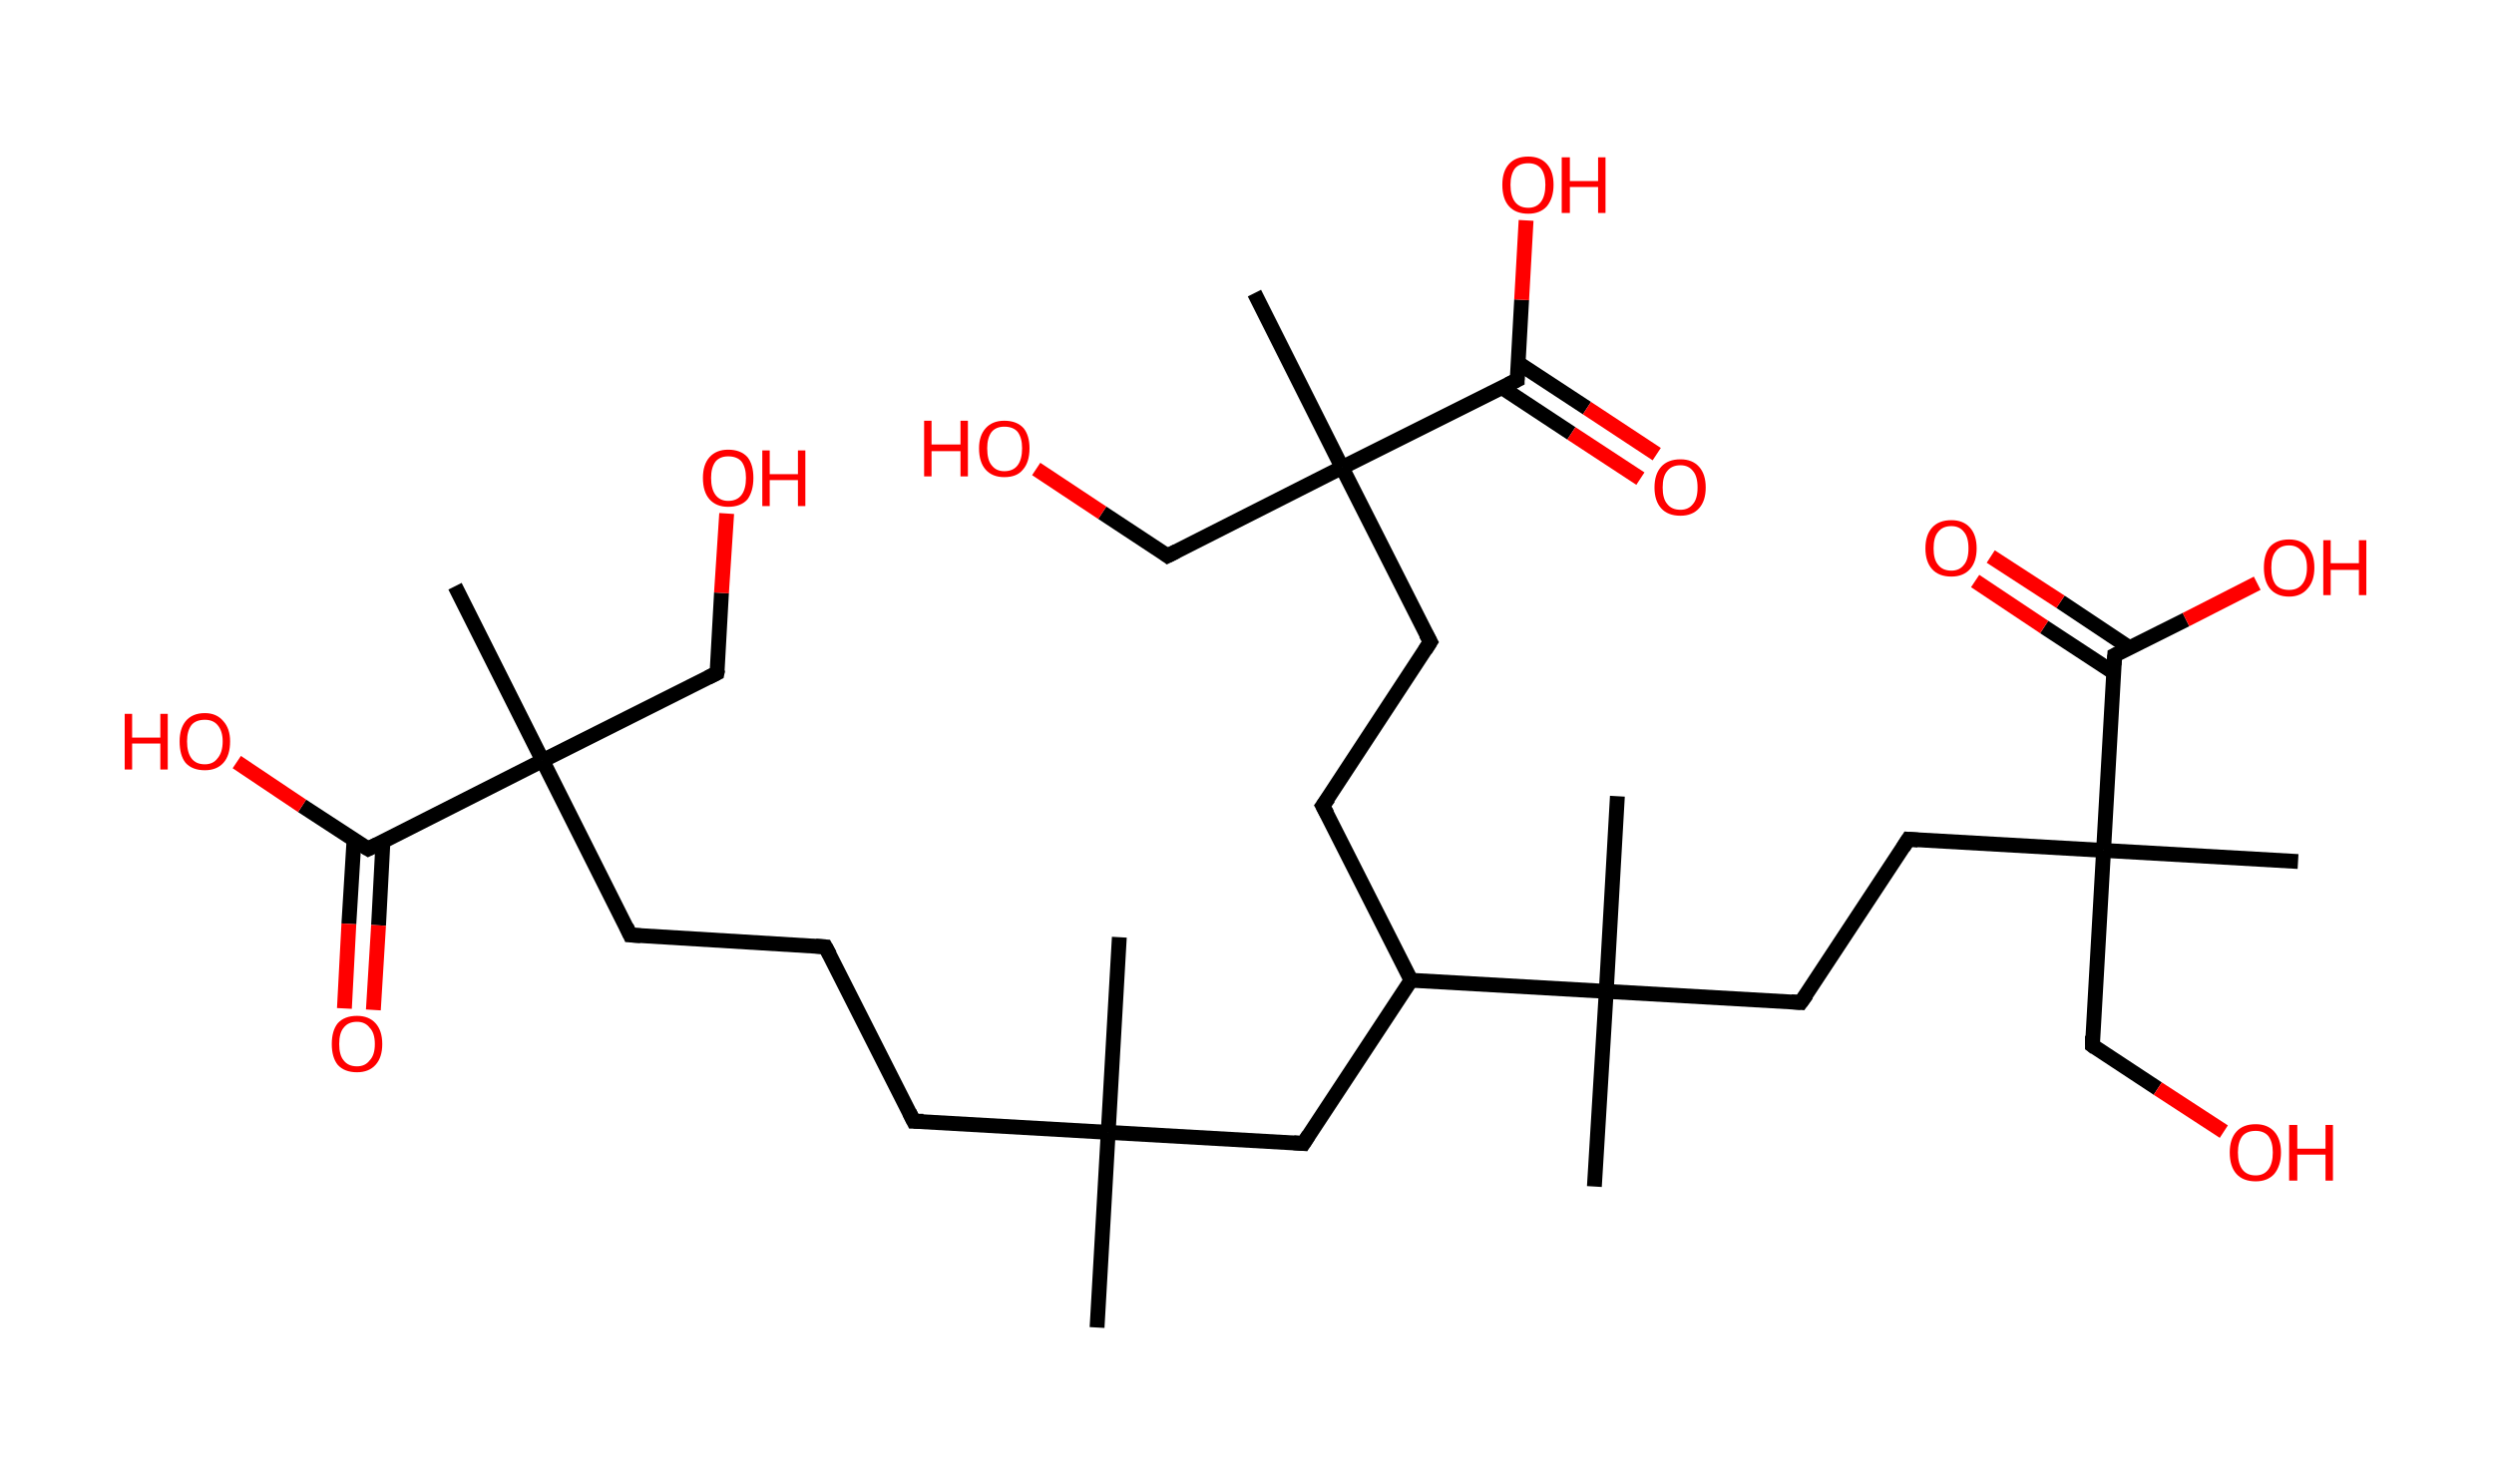 <?xml version='1.0' encoding='ASCII' standalone='yes'?>
<svg xmlns="http://www.w3.org/2000/svg" xmlns:rdkit="http://www.rdkit.org/xml" xmlns:xlink="http://www.w3.org/1999/xlink" version="1.1" baseProfile="full" xml:space="preserve" width="336px" height="200px" viewBox="0 0 336 200">
<!-- END OF HEADER -->
<rect style="opacity:1.0;fill:#FFFFFF;stroke:none" width="336.0" height="200.0" x="0.0" y="0.0"> </rect>
<path class="bond-0 atom-0 atom-1" d="M 147.8,178.9 L 149.3,152.6" style="fill:none;fill-rule:evenodd;stroke:#000000;stroke-width:2.0px;stroke-linecap:butt;stroke-linejoin:miter;stroke-opacity:1"/>
<path class="bond-1 atom-1 atom-2" d="M 149.3,152.6 L 150.8,126.3" style="fill:none;fill-rule:evenodd;stroke:#000000;stroke-width:2.0px;stroke-linecap:butt;stroke-linejoin:miter;stroke-opacity:1"/>
<path class="bond-2 atom-1 atom-3" d="M 149.3,152.6 L 123.1,151.1" style="fill:none;fill-rule:evenodd;stroke:#000000;stroke-width:2.0px;stroke-linecap:butt;stroke-linejoin:miter;stroke-opacity:1"/>
<path class="bond-3 atom-3 atom-4" d="M 123.1,151.1 L 111.2,127.6" style="fill:none;fill-rule:evenodd;stroke:#000000;stroke-width:2.0px;stroke-linecap:butt;stroke-linejoin:miter;stroke-opacity:1"/>
<path class="bond-4 atom-4 atom-5" d="M 111.2,127.6 L 84.9,126.0" style="fill:none;fill-rule:evenodd;stroke:#000000;stroke-width:2.0px;stroke-linecap:butt;stroke-linejoin:miter;stroke-opacity:1"/>
<path class="bond-5 atom-5 atom-6" d="M 84.9,126.0 L 73.1,102.5" style="fill:none;fill-rule:evenodd;stroke:#000000;stroke-width:2.0px;stroke-linecap:butt;stroke-linejoin:miter;stroke-opacity:1"/>
<path class="bond-6 atom-6 atom-7" d="M 73.1,102.5 L 61.3,79.0" style="fill:none;fill-rule:evenodd;stroke:#000000;stroke-width:2.0px;stroke-linecap:butt;stroke-linejoin:miter;stroke-opacity:1"/>
<path class="bond-7 atom-6 atom-8" d="M 73.1,102.5 L 96.6,90.7" style="fill:none;fill-rule:evenodd;stroke:#000000;stroke-width:2.0px;stroke-linecap:butt;stroke-linejoin:miter;stroke-opacity:1"/>
<path class="bond-8 atom-8 atom-9" d="M 96.6,90.7 L 97.2,79.9" style="fill:none;fill-rule:evenodd;stroke:#000000;stroke-width:2.0px;stroke-linecap:butt;stroke-linejoin:miter;stroke-opacity:1"/>
<path class="bond-8 atom-8 atom-9" d="M 97.2,79.9 L 97.9,69.2" style="fill:none;fill-rule:evenodd;stroke:#FF0000;stroke-width:2.0px;stroke-linecap:butt;stroke-linejoin:miter;stroke-opacity:1"/>
<path class="bond-9 atom-6 atom-10" d="M 73.1,102.5 L 49.6,114.4" style="fill:none;fill-rule:evenodd;stroke:#000000;stroke-width:2.0px;stroke-linecap:butt;stroke-linejoin:miter;stroke-opacity:1"/>
<path class="bond-10 atom-10 atom-11" d="M 47.7,113.1 L 47.0,124.5" style="fill:none;fill-rule:evenodd;stroke:#000000;stroke-width:2.0px;stroke-linecap:butt;stroke-linejoin:miter;stroke-opacity:1"/>
<path class="bond-10 atom-10 atom-11" d="M 47.0,124.5 L 46.4,135.9" style="fill:none;fill-rule:evenodd;stroke:#FF0000;stroke-width:2.0px;stroke-linecap:butt;stroke-linejoin:miter;stroke-opacity:1"/>
<path class="bond-10 atom-10 atom-11" d="M 51.6,113.3 L 51.0,124.7" style="fill:none;fill-rule:evenodd;stroke:#000000;stroke-width:2.0px;stroke-linecap:butt;stroke-linejoin:miter;stroke-opacity:1"/>
<path class="bond-10 atom-10 atom-11" d="M 51.0,124.7 L 50.3,136.1" style="fill:none;fill-rule:evenodd;stroke:#FF0000;stroke-width:2.0px;stroke-linecap:butt;stroke-linejoin:miter;stroke-opacity:1"/>
<path class="bond-11 atom-10 atom-12" d="M 49.6,114.4 L 40.7,108.6" style="fill:none;fill-rule:evenodd;stroke:#000000;stroke-width:2.0px;stroke-linecap:butt;stroke-linejoin:miter;stroke-opacity:1"/>
<path class="bond-11 atom-10 atom-12" d="M 40.7,108.6 L 31.9,102.7" style="fill:none;fill-rule:evenodd;stroke:#FF0000;stroke-width:2.0px;stroke-linecap:butt;stroke-linejoin:miter;stroke-opacity:1"/>
<path class="bond-12 atom-1 atom-13" d="M 149.3,152.6 L 175.6,154.1" style="fill:none;fill-rule:evenodd;stroke:#000000;stroke-width:2.0px;stroke-linecap:butt;stroke-linejoin:miter;stroke-opacity:1"/>
<path class="bond-13 atom-13 atom-14" d="M 175.6,154.1 L 190.1,132.1" style="fill:none;fill-rule:evenodd;stroke:#000000;stroke-width:2.0px;stroke-linecap:butt;stroke-linejoin:miter;stroke-opacity:1"/>
<path class="bond-14 atom-14 atom-15" d="M 190.1,132.1 L 178.2,108.6" style="fill:none;fill-rule:evenodd;stroke:#000000;stroke-width:2.0px;stroke-linecap:butt;stroke-linejoin:miter;stroke-opacity:1"/>
<path class="bond-15 atom-15 atom-16" d="M 178.2,108.6 L 192.7,86.5" style="fill:none;fill-rule:evenodd;stroke:#000000;stroke-width:2.0px;stroke-linecap:butt;stroke-linejoin:miter;stroke-opacity:1"/>
<path class="bond-16 atom-16 atom-17" d="M 192.7,86.5 L 180.8,63.0" style="fill:none;fill-rule:evenodd;stroke:#000000;stroke-width:2.0px;stroke-linecap:butt;stroke-linejoin:miter;stroke-opacity:1"/>
<path class="bond-17 atom-17 atom-18" d="M 180.8,63.0 L 169.0,39.5" style="fill:none;fill-rule:evenodd;stroke:#000000;stroke-width:2.0px;stroke-linecap:butt;stroke-linejoin:miter;stroke-opacity:1"/>
<path class="bond-18 atom-17 atom-19" d="M 180.8,63.0 L 157.3,74.9" style="fill:none;fill-rule:evenodd;stroke:#000000;stroke-width:2.0px;stroke-linecap:butt;stroke-linejoin:miter;stroke-opacity:1"/>
<path class="bond-19 atom-19 atom-20" d="M 157.3,74.9 L 148.5,69.1" style="fill:none;fill-rule:evenodd;stroke:#000000;stroke-width:2.0px;stroke-linecap:butt;stroke-linejoin:miter;stroke-opacity:1"/>
<path class="bond-19 atom-19 atom-20" d="M 148.5,69.1 L 139.6,63.2" style="fill:none;fill-rule:evenodd;stroke:#FF0000;stroke-width:2.0px;stroke-linecap:butt;stroke-linejoin:miter;stroke-opacity:1"/>
<path class="bond-20 atom-17 atom-21" d="M 180.8,63.0 L 204.4,51.2" style="fill:none;fill-rule:evenodd;stroke:#000000;stroke-width:2.0px;stroke-linecap:butt;stroke-linejoin:miter;stroke-opacity:1"/>
<path class="bond-21 atom-21 atom-22" d="M 202.3,52.2 L 211.7,58.4" style="fill:none;fill-rule:evenodd;stroke:#000000;stroke-width:2.0px;stroke-linecap:butt;stroke-linejoin:miter;stroke-opacity:1"/>
<path class="bond-21 atom-21 atom-22" d="M 211.7,58.4 L 221.0,64.5" style="fill:none;fill-rule:evenodd;stroke:#FF0000;stroke-width:2.0px;stroke-linecap:butt;stroke-linejoin:miter;stroke-opacity:1"/>
<path class="bond-21 atom-21 atom-22" d="M 204.5,48.9 L 213.8,55.0" style="fill:none;fill-rule:evenodd;stroke:#000000;stroke-width:2.0px;stroke-linecap:butt;stroke-linejoin:miter;stroke-opacity:1"/>
<path class="bond-21 atom-21 atom-22" d="M 213.8,55.0 L 223.2,61.2" style="fill:none;fill-rule:evenodd;stroke:#FF0000;stroke-width:2.0px;stroke-linecap:butt;stroke-linejoin:miter;stroke-opacity:1"/>
<path class="bond-22 atom-21 atom-23" d="M 204.4,51.2 L 205.0,40.4" style="fill:none;fill-rule:evenodd;stroke:#000000;stroke-width:2.0px;stroke-linecap:butt;stroke-linejoin:miter;stroke-opacity:1"/>
<path class="bond-22 atom-21 atom-23" d="M 205.0,40.4 L 205.6,29.7" style="fill:none;fill-rule:evenodd;stroke:#FF0000;stroke-width:2.0px;stroke-linecap:butt;stroke-linejoin:miter;stroke-opacity:1"/>
<path class="bond-23 atom-14 atom-24" d="M 190.1,132.1 L 216.4,133.6" style="fill:none;fill-rule:evenodd;stroke:#000000;stroke-width:2.0px;stroke-linecap:butt;stroke-linejoin:miter;stroke-opacity:1"/>
<path class="bond-24 atom-24 atom-25" d="M 216.4,133.6 L 214.8,159.9" style="fill:none;fill-rule:evenodd;stroke:#000000;stroke-width:2.0px;stroke-linecap:butt;stroke-linejoin:miter;stroke-opacity:1"/>
<path class="bond-25 atom-24 atom-26" d="M 216.4,133.6 L 217.9,107.3" style="fill:none;fill-rule:evenodd;stroke:#000000;stroke-width:2.0px;stroke-linecap:butt;stroke-linejoin:miter;stroke-opacity:1"/>
<path class="bond-26 atom-24 atom-27" d="M 216.4,133.6 L 242.6,135.1" style="fill:none;fill-rule:evenodd;stroke:#000000;stroke-width:2.0px;stroke-linecap:butt;stroke-linejoin:miter;stroke-opacity:1"/>
<path class="bond-27 atom-27 atom-28" d="M 242.6,135.1 L 257.1,113.1" style="fill:none;fill-rule:evenodd;stroke:#000000;stroke-width:2.0px;stroke-linecap:butt;stroke-linejoin:miter;stroke-opacity:1"/>
<path class="bond-28 atom-28 atom-29" d="M 257.1,113.1 L 283.4,114.6" style="fill:none;fill-rule:evenodd;stroke:#000000;stroke-width:2.0px;stroke-linecap:butt;stroke-linejoin:miter;stroke-opacity:1"/>
<path class="bond-29 atom-29 atom-30" d="M 283.4,114.6 L 309.6,116.1" style="fill:none;fill-rule:evenodd;stroke:#000000;stroke-width:2.0px;stroke-linecap:butt;stroke-linejoin:miter;stroke-opacity:1"/>
<path class="bond-30 atom-29 atom-31" d="M 283.4,114.6 L 281.9,140.9" style="fill:none;fill-rule:evenodd;stroke:#000000;stroke-width:2.0px;stroke-linecap:butt;stroke-linejoin:miter;stroke-opacity:1"/>
<path class="bond-31 atom-31 atom-32" d="M 281.9,140.9 L 290.7,146.7" style="fill:none;fill-rule:evenodd;stroke:#000000;stroke-width:2.0px;stroke-linecap:butt;stroke-linejoin:miter;stroke-opacity:1"/>
<path class="bond-31 atom-31 atom-32" d="M 290.7,146.7 L 299.6,152.5" style="fill:none;fill-rule:evenodd;stroke:#FF0000;stroke-width:2.0px;stroke-linecap:butt;stroke-linejoin:miter;stroke-opacity:1"/>
<path class="bond-32 atom-29 atom-33" d="M 283.4,114.6 L 284.9,88.3" style="fill:none;fill-rule:evenodd;stroke:#000000;stroke-width:2.0px;stroke-linecap:butt;stroke-linejoin:miter;stroke-opacity:1"/>
<path class="bond-33 atom-33 atom-34" d="M 286.9,87.3 L 277.6,81.1" style="fill:none;fill-rule:evenodd;stroke:#000000;stroke-width:2.0px;stroke-linecap:butt;stroke-linejoin:miter;stroke-opacity:1"/>
<path class="bond-33 atom-33 atom-34" d="M 277.6,81.1 L 268.2,75.0" style="fill:none;fill-rule:evenodd;stroke:#FF0000;stroke-width:2.0px;stroke-linecap:butt;stroke-linejoin:miter;stroke-opacity:1"/>
<path class="bond-33 atom-33 atom-34" d="M 284.7,90.6 L 275.4,84.5" style="fill:none;fill-rule:evenodd;stroke:#000000;stroke-width:2.0px;stroke-linecap:butt;stroke-linejoin:miter;stroke-opacity:1"/>
<path class="bond-33 atom-33 atom-34" d="M 275.4,84.5 L 266.1,78.3" style="fill:none;fill-rule:evenodd;stroke:#FF0000;stroke-width:2.0px;stroke-linecap:butt;stroke-linejoin:miter;stroke-opacity:1"/>
<path class="bond-34 atom-33 atom-35" d="M 284.9,88.3 L 294.5,83.5" style="fill:none;fill-rule:evenodd;stroke:#000000;stroke-width:2.0px;stroke-linecap:butt;stroke-linejoin:miter;stroke-opacity:1"/>
<path class="bond-34 atom-33 atom-35" d="M 294.5,83.5 L 304.1,78.6" style="fill:none;fill-rule:evenodd;stroke:#FF0000;stroke-width:2.0px;stroke-linecap:butt;stroke-linejoin:miter;stroke-opacity:1"/>
<path d="M 124.4,151.1 L 123.1,151.1 L 122.5,149.9" style="fill:none;stroke:#000000;stroke-width:2.0px;stroke-linecap:butt;stroke-linejoin:miter;stroke-opacity:1;"/>
<path d="M 111.8,128.7 L 111.2,127.6 L 109.9,127.5" style="fill:none;stroke:#000000;stroke-width:2.0px;stroke-linecap:butt;stroke-linejoin:miter;stroke-opacity:1;"/>
<path d="M 86.3,126.1 L 84.9,126.0 L 84.4,124.9" style="fill:none;stroke:#000000;stroke-width:2.0px;stroke-linecap:butt;stroke-linejoin:miter;stroke-opacity:1;"/>
<path d="M 95.4,91.3 L 96.6,90.7 L 96.7,90.2" style="fill:none;stroke:#000000;stroke-width:2.0px;stroke-linecap:butt;stroke-linejoin:miter;stroke-opacity:1;"/>
<path d="M 50.8,113.8 L 49.6,114.4 L 49.1,114.1" style="fill:none;stroke:#000000;stroke-width:2.0px;stroke-linecap:butt;stroke-linejoin:miter;stroke-opacity:1;"/>
<path d="M 174.3,154.0 L 175.6,154.1 L 176.3,153.0" style="fill:none;stroke:#000000;stroke-width:2.0px;stroke-linecap:butt;stroke-linejoin:miter;stroke-opacity:1;"/>
<path d="M 178.8,109.7 L 178.2,108.6 L 179.0,107.5" style="fill:none;stroke:#000000;stroke-width:2.0px;stroke-linecap:butt;stroke-linejoin:miter;stroke-opacity:1;"/>
<path d="M 192.0,87.6 L 192.7,86.5 L 192.1,85.4" style="fill:none;stroke:#000000;stroke-width:2.0px;stroke-linecap:butt;stroke-linejoin:miter;stroke-opacity:1;"/>
<path d="M 158.5,74.3 L 157.3,74.9 L 156.9,74.6" style="fill:none;stroke:#000000;stroke-width:2.0px;stroke-linecap:butt;stroke-linejoin:miter;stroke-opacity:1;"/>
<path d="M 203.2,51.8 L 204.4,51.2 L 204.4,50.7" style="fill:none;stroke:#000000;stroke-width:2.0px;stroke-linecap:butt;stroke-linejoin:miter;stroke-opacity:1;"/>
<path d="M 241.3,135.0 L 242.6,135.1 L 243.4,134.0" style="fill:none;stroke:#000000;stroke-width:2.0px;stroke-linecap:butt;stroke-linejoin:miter;stroke-opacity:1;"/>
<path d="M 256.4,114.2 L 257.1,113.1 L 258.4,113.2" style="fill:none;stroke:#000000;stroke-width:2.0px;stroke-linecap:butt;stroke-linejoin:miter;stroke-opacity:1;"/>
<path d="M 281.9,139.6 L 281.9,140.9 L 282.3,141.2" style="fill:none;stroke:#000000;stroke-width:2.0px;stroke-linecap:butt;stroke-linejoin:miter;stroke-opacity:1;"/>
<path d="M 284.8,89.6 L 284.9,88.3 L 285.3,88.1" style="fill:none;stroke:#000000;stroke-width:2.0px;stroke-linecap:butt;stroke-linejoin:miter;stroke-opacity:1;"/>
<path class="atom-9" d="M 94.7 64.4 Q 94.7 62.6, 95.6 61.6 Q 96.5 60.6, 98.1 60.6 Q 99.8 60.6, 100.7 61.6 Q 101.5 62.6, 101.5 64.4 Q 101.5 66.2, 100.7 67.3 Q 99.8 68.3, 98.1 68.3 Q 96.5 68.3, 95.6 67.3 Q 94.7 66.3, 94.7 64.4 M 98.1 67.5 Q 99.3 67.5, 99.9 66.7 Q 100.5 65.9, 100.5 64.4 Q 100.5 63.0, 99.9 62.2 Q 99.3 61.5, 98.1 61.5 Q 97.0 61.5, 96.4 62.2 Q 95.8 63.0, 95.8 64.4 Q 95.8 65.9, 96.4 66.7 Q 97.0 67.5, 98.1 67.5 " fill="#FF0000"/>
<path class="atom-9" d="M 102.7 60.7 L 103.7 60.7 L 103.7 63.9 L 107.5 63.9 L 107.5 60.7 L 108.5 60.7 L 108.5 68.2 L 107.5 68.2 L 107.5 64.7 L 103.7 64.7 L 103.7 68.2 L 102.7 68.2 L 102.7 60.7 " fill="#FF0000"/>
<path class="atom-11" d="M 44.7 140.7 Q 44.7 138.9, 45.5 137.9 Q 46.4 136.9, 48.1 136.9 Q 49.7 136.9, 50.6 137.9 Q 51.5 138.9, 51.5 140.7 Q 51.5 142.5, 50.6 143.5 Q 49.7 144.5, 48.1 144.5 Q 46.4 144.5, 45.5 143.5 Q 44.7 142.5, 44.7 140.7 M 48.1 143.7 Q 49.2 143.7, 49.8 142.9 Q 50.5 142.2, 50.5 140.7 Q 50.5 139.2, 49.8 138.5 Q 49.2 137.7, 48.1 137.7 Q 46.9 137.7, 46.3 138.5 Q 45.7 139.2, 45.7 140.7 Q 45.7 142.2, 46.3 142.9 Q 46.9 143.7, 48.1 143.7 " fill="#FF0000"/>
<path class="atom-12" d="M 16.8 96.2 L 17.8 96.2 L 17.8 99.4 L 21.6 99.4 L 21.6 96.2 L 22.6 96.2 L 22.6 103.7 L 21.6 103.7 L 21.6 100.2 L 17.8 100.2 L 17.8 103.7 L 16.8 103.7 L 16.8 96.2 " fill="#FF0000"/>
<path class="atom-12" d="M 24.2 99.9 Q 24.2 98.2, 25.0 97.2 Q 25.9 96.1, 27.6 96.1 Q 29.2 96.1, 30.1 97.2 Q 31.0 98.2, 31.0 99.9 Q 31.0 101.8, 30.1 102.8 Q 29.2 103.8, 27.6 103.8 Q 25.9 103.8, 25.0 102.8 Q 24.2 101.8, 24.2 99.9 M 27.6 103.0 Q 28.7 103.0, 29.3 102.2 Q 30.0 101.4, 30.0 99.9 Q 30.0 98.5, 29.3 97.7 Q 28.7 97.0, 27.6 97.0 Q 26.4 97.0, 25.8 97.7 Q 25.2 98.5, 25.2 99.9 Q 25.2 101.4, 25.8 102.2 Q 26.4 103.0, 27.6 103.0 " fill="#FF0000"/>
<path class="atom-20" d="M 124.5 56.7 L 125.5 56.7 L 125.5 59.9 L 129.4 59.9 L 129.4 56.7 L 130.4 56.7 L 130.4 64.2 L 129.4 64.2 L 129.4 60.8 L 125.5 60.8 L 125.5 64.2 L 124.5 64.2 L 124.5 56.7 " fill="#FF0000"/>
<path class="atom-20" d="M 131.9 60.4 Q 131.9 58.7, 132.8 57.7 Q 133.7 56.7, 135.3 56.7 Q 137.0 56.7, 137.9 57.7 Q 138.7 58.7, 138.7 60.4 Q 138.7 62.3, 137.8 63.3 Q 137.0 64.3, 135.3 64.3 Q 133.7 64.3, 132.8 63.3 Q 131.9 62.3, 131.9 60.4 M 135.3 63.5 Q 136.5 63.5, 137.1 62.7 Q 137.7 61.9, 137.7 60.4 Q 137.7 59.0, 137.1 58.2 Q 136.5 57.5, 135.3 57.5 Q 134.2 57.5, 133.6 58.2 Q 133.0 59.0, 133.0 60.4 Q 133.0 62.0, 133.6 62.7 Q 134.2 63.5, 135.3 63.5 " fill="#FF0000"/>
<path class="atom-22" d="M 222.9 65.7 Q 222.9 63.9, 223.8 62.9 Q 224.7 61.9, 226.4 61.9 Q 228.0 61.9, 228.9 62.9 Q 229.8 63.9, 229.8 65.7 Q 229.8 67.5, 228.9 68.5 Q 228.0 69.5, 226.4 69.5 Q 224.7 69.5, 223.8 68.5 Q 222.9 67.5, 222.9 65.7 M 226.4 68.7 Q 227.5 68.7, 228.1 67.9 Q 228.7 67.2, 228.7 65.7 Q 228.7 64.2, 228.1 63.5 Q 227.5 62.7, 226.4 62.7 Q 225.2 62.7, 224.6 63.5 Q 224.0 64.2, 224.0 65.7 Q 224.0 67.2, 224.6 67.9 Q 225.2 68.7, 226.4 68.7 " fill="#FF0000"/>
<path class="atom-23" d="M 202.4 24.9 Q 202.4 23.1, 203.3 22.1 Q 204.2 21.1, 205.9 21.1 Q 207.5 21.1, 208.4 22.1 Q 209.3 23.1, 209.3 24.9 Q 209.3 26.7, 208.4 27.8 Q 207.5 28.8, 205.9 28.8 Q 204.2 28.8, 203.3 27.8 Q 202.4 26.8, 202.4 24.9 M 205.9 28.0 Q 207.0 28.0, 207.6 27.2 Q 208.2 26.4, 208.2 24.9 Q 208.2 23.5, 207.6 22.7 Q 207.0 22.0, 205.9 22.0 Q 204.7 22.0, 204.1 22.7 Q 203.5 23.5, 203.5 24.9 Q 203.5 26.4, 204.1 27.2 Q 204.7 28.0, 205.9 28.0 " fill="#FF0000"/>
<path class="atom-23" d="M 210.4 21.2 L 211.5 21.2 L 211.5 24.4 L 215.3 24.4 L 215.3 21.2 L 216.3 21.2 L 216.3 28.7 L 215.3 28.7 L 215.3 25.2 L 211.5 25.2 L 211.5 28.7 L 210.4 28.7 L 210.4 21.2 " fill="#FF0000"/>
<path class="atom-32" d="M 300.4 155.3 Q 300.4 153.5, 301.3 152.5 Q 302.2 151.5, 303.9 151.5 Q 305.5 151.5, 306.4 152.5 Q 307.3 153.5, 307.3 155.3 Q 307.3 157.1, 306.4 158.2 Q 305.5 159.2, 303.9 159.2 Q 302.2 159.2, 301.3 158.2 Q 300.4 157.2, 300.4 155.3 M 303.9 158.4 Q 305.0 158.4, 305.6 157.6 Q 306.2 156.8, 306.2 155.3 Q 306.2 153.9, 305.6 153.1 Q 305.0 152.4, 303.9 152.4 Q 302.7 152.4, 302.1 153.1 Q 301.5 153.9, 301.5 155.3 Q 301.5 156.8, 302.1 157.6 Q 302.7 158.4, 303.9 158.4 " fill="#FF0000"/>
<path class="atom-32" d="M 308.4 151.6 L 309.5 151.6 L 309.5 154.8 L 313.3 154.8 L 313.3 151.6 L 314.3 151.6 L 314.3 159.1 L 313.3 159.1 L 313.3 155.6 L 309.5 155.6 L 309.5 159.1 L 308.4 159.1 L 308.4 151.6 " fill="#FF0000"/>
<path class="atom-34" d="M 259.4 73.9 Q 259.4 72.1, 260.3 71.1 Q 261.2 70.1, 262.9 70.1 Q 264.5 70.1, 265.4 71.1 Q 266.3 72.1, 266.3 73.9 Q 266.3 75.7, 265.4 76.7 Q 264.5 77.7, 262.9 77.7 Q 261.2 77.7, 260.3 76.7 Q 259.4 75.7, 259.4 73.9 M 262.9 76.9 Q 264.0 76.9, 264.6 76.1 Q 265.2 75.4, 265.2 73.9 Q 265.2 72.4, 264.6 71.7 Q 264.0 70.9, 262.9 70.9 Q 261.7 70.9, 261.1 71.7 Q 260.5 72.4, 260.5 73.9 Q 260.5 75.4, 261.1 76.1 Q 261.7 76.9, 262.9 76.9 " fill="#FF0000"/>
<path class="atom-35" d="M 305.0 76.5 Q 305.0 74.7, 305.8 73.7 Q 306.7 72.7, 308.4 72.7 Q 310.0 72.7, 310.9 73.7 Q 311.8 74.7, 311.8 76.5 Q 311.8 78.3, 310.9 79.3 Q 310.0 80.4, 308.4 80.4 Q 306.7 80.4, 305.8 79.3 Q 305.0 78.3, 305.0 76.5 M 308.4 79.5 Q 309.5 79.5, 310.1 78.8 Q 310.8 78.0, 310.8 76.5 Q 310.8 75.0, 310.1 74.3 Q 309.5 73.5, 308.4 73.5 Q 307.2 73.5, 306.6 74.3 Q 306.0 75.0, 306.0 76.5 Q 306.0 78.0, 306.6 78.8 Q 307.2 79.5, 308.4 79.5 " fill="#FF0000"/>
<path class="atom-35" d="M 313.0 72.8 L 314.0 72.8 L 314.0 75.9 L 317.8 75.9 L 317.8 72.8 L 318.8 72.8 L 318.8 80.2 L 317.8 80.2 L 317.8 76.8 L 314.0 76.8 L 314.0 80.2 L 313.0 80.2 L 313.0 72.8 " fill="#FF0000"/>
</svg>
